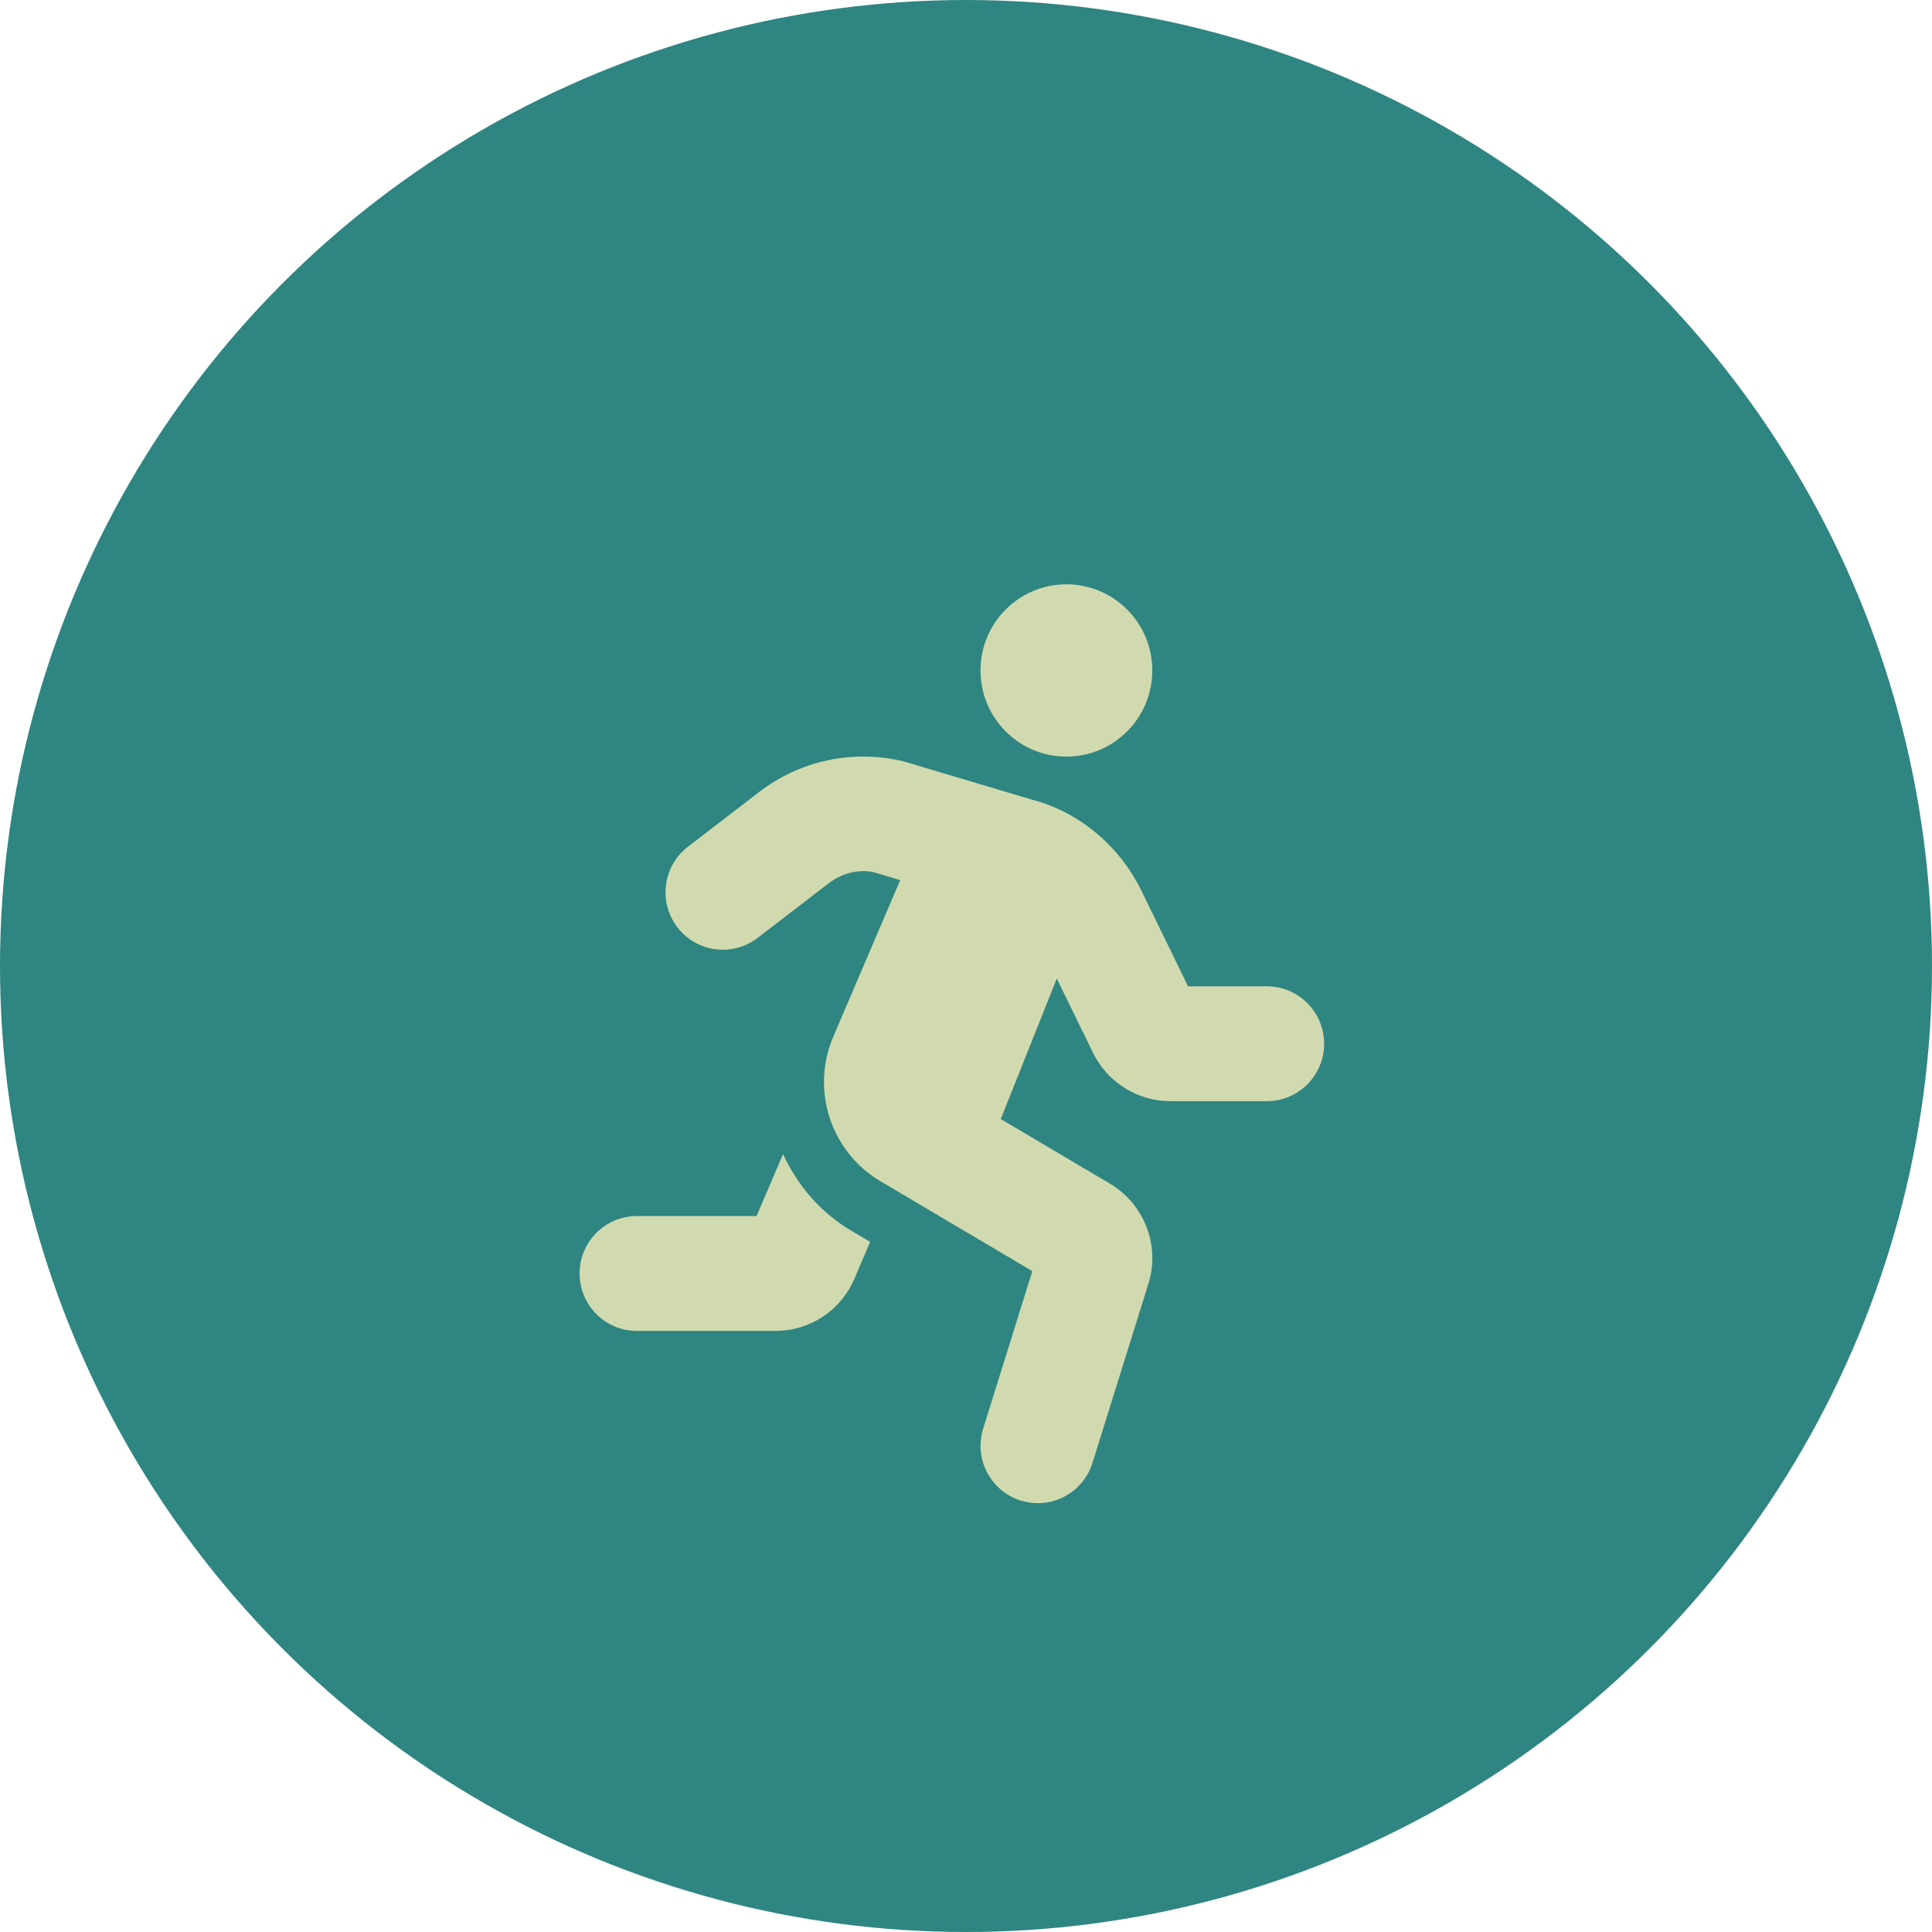 <svg width="410" height="410" viewBox="0 0 410 410" fill="none" xmlns="http://www.w3.org/2000/svg">
<circle cx="205" cy="205" r="205" fill="#2F8581"/>
<path d="M226.308 160.564C236.376 160.564 244.538 152.379 244.538 142.282C244.538 132.185 236.376 124 226.308 124C216.239 124 208.077 132.185 208.077 142.282C208.077 152.379 216.239 160.564 226.308 160.564ZM166.18 244.916L160.559 258.064H135.154C128.443 258.064 123 263.522 123 270.252C123 276.982 128.443 282.44 135.154 282.44H164.57C171.881 282.44 178.463 278.083 181.323 271.36L184.662 263.545L180.609 261.145C174.031 257.249 169.192 251.482 166.18 244.916ZM268.846 209.312H252.123L242.225 189.03C237.478 179.299 228.761 172.184 218.761 169.629L191.764 161.577C181.016 158.987 169.823 161.368 161.061 168.105L145.994 179.688C140.665 183.782 139.655 191.43 143.745 196.774C147.836 202.117 155.458 203.119 160.783 199.028L175.858 187.446C178.771 185.203 182.482 184.399 185.456 185.107L191.039 186.772L176.811 220.056C172.018 231.285 176.314 244.436 186.8 250.644L219.076 269.753L208.643 303.167C206.637 309.589 210.204 316.425 216.607 318.436C217.819 318.817 219.042 319 220.246 319C225.415 319 230.208 315.66 231.838 310.449L243.855 271.958C246.099 264.047 242.757 255.55 235.636 251.242L212.376 237.478L224.268 207.663L231.967 223.442C235.005 229.666 241.432 233.684 248.34 233.684H268.846C275.557 233.684 281 228.226 281 221.496C281 214.766 275.557 209.312 268.846 209.312Z" fill="#D1DAAF"/>
</svg>

